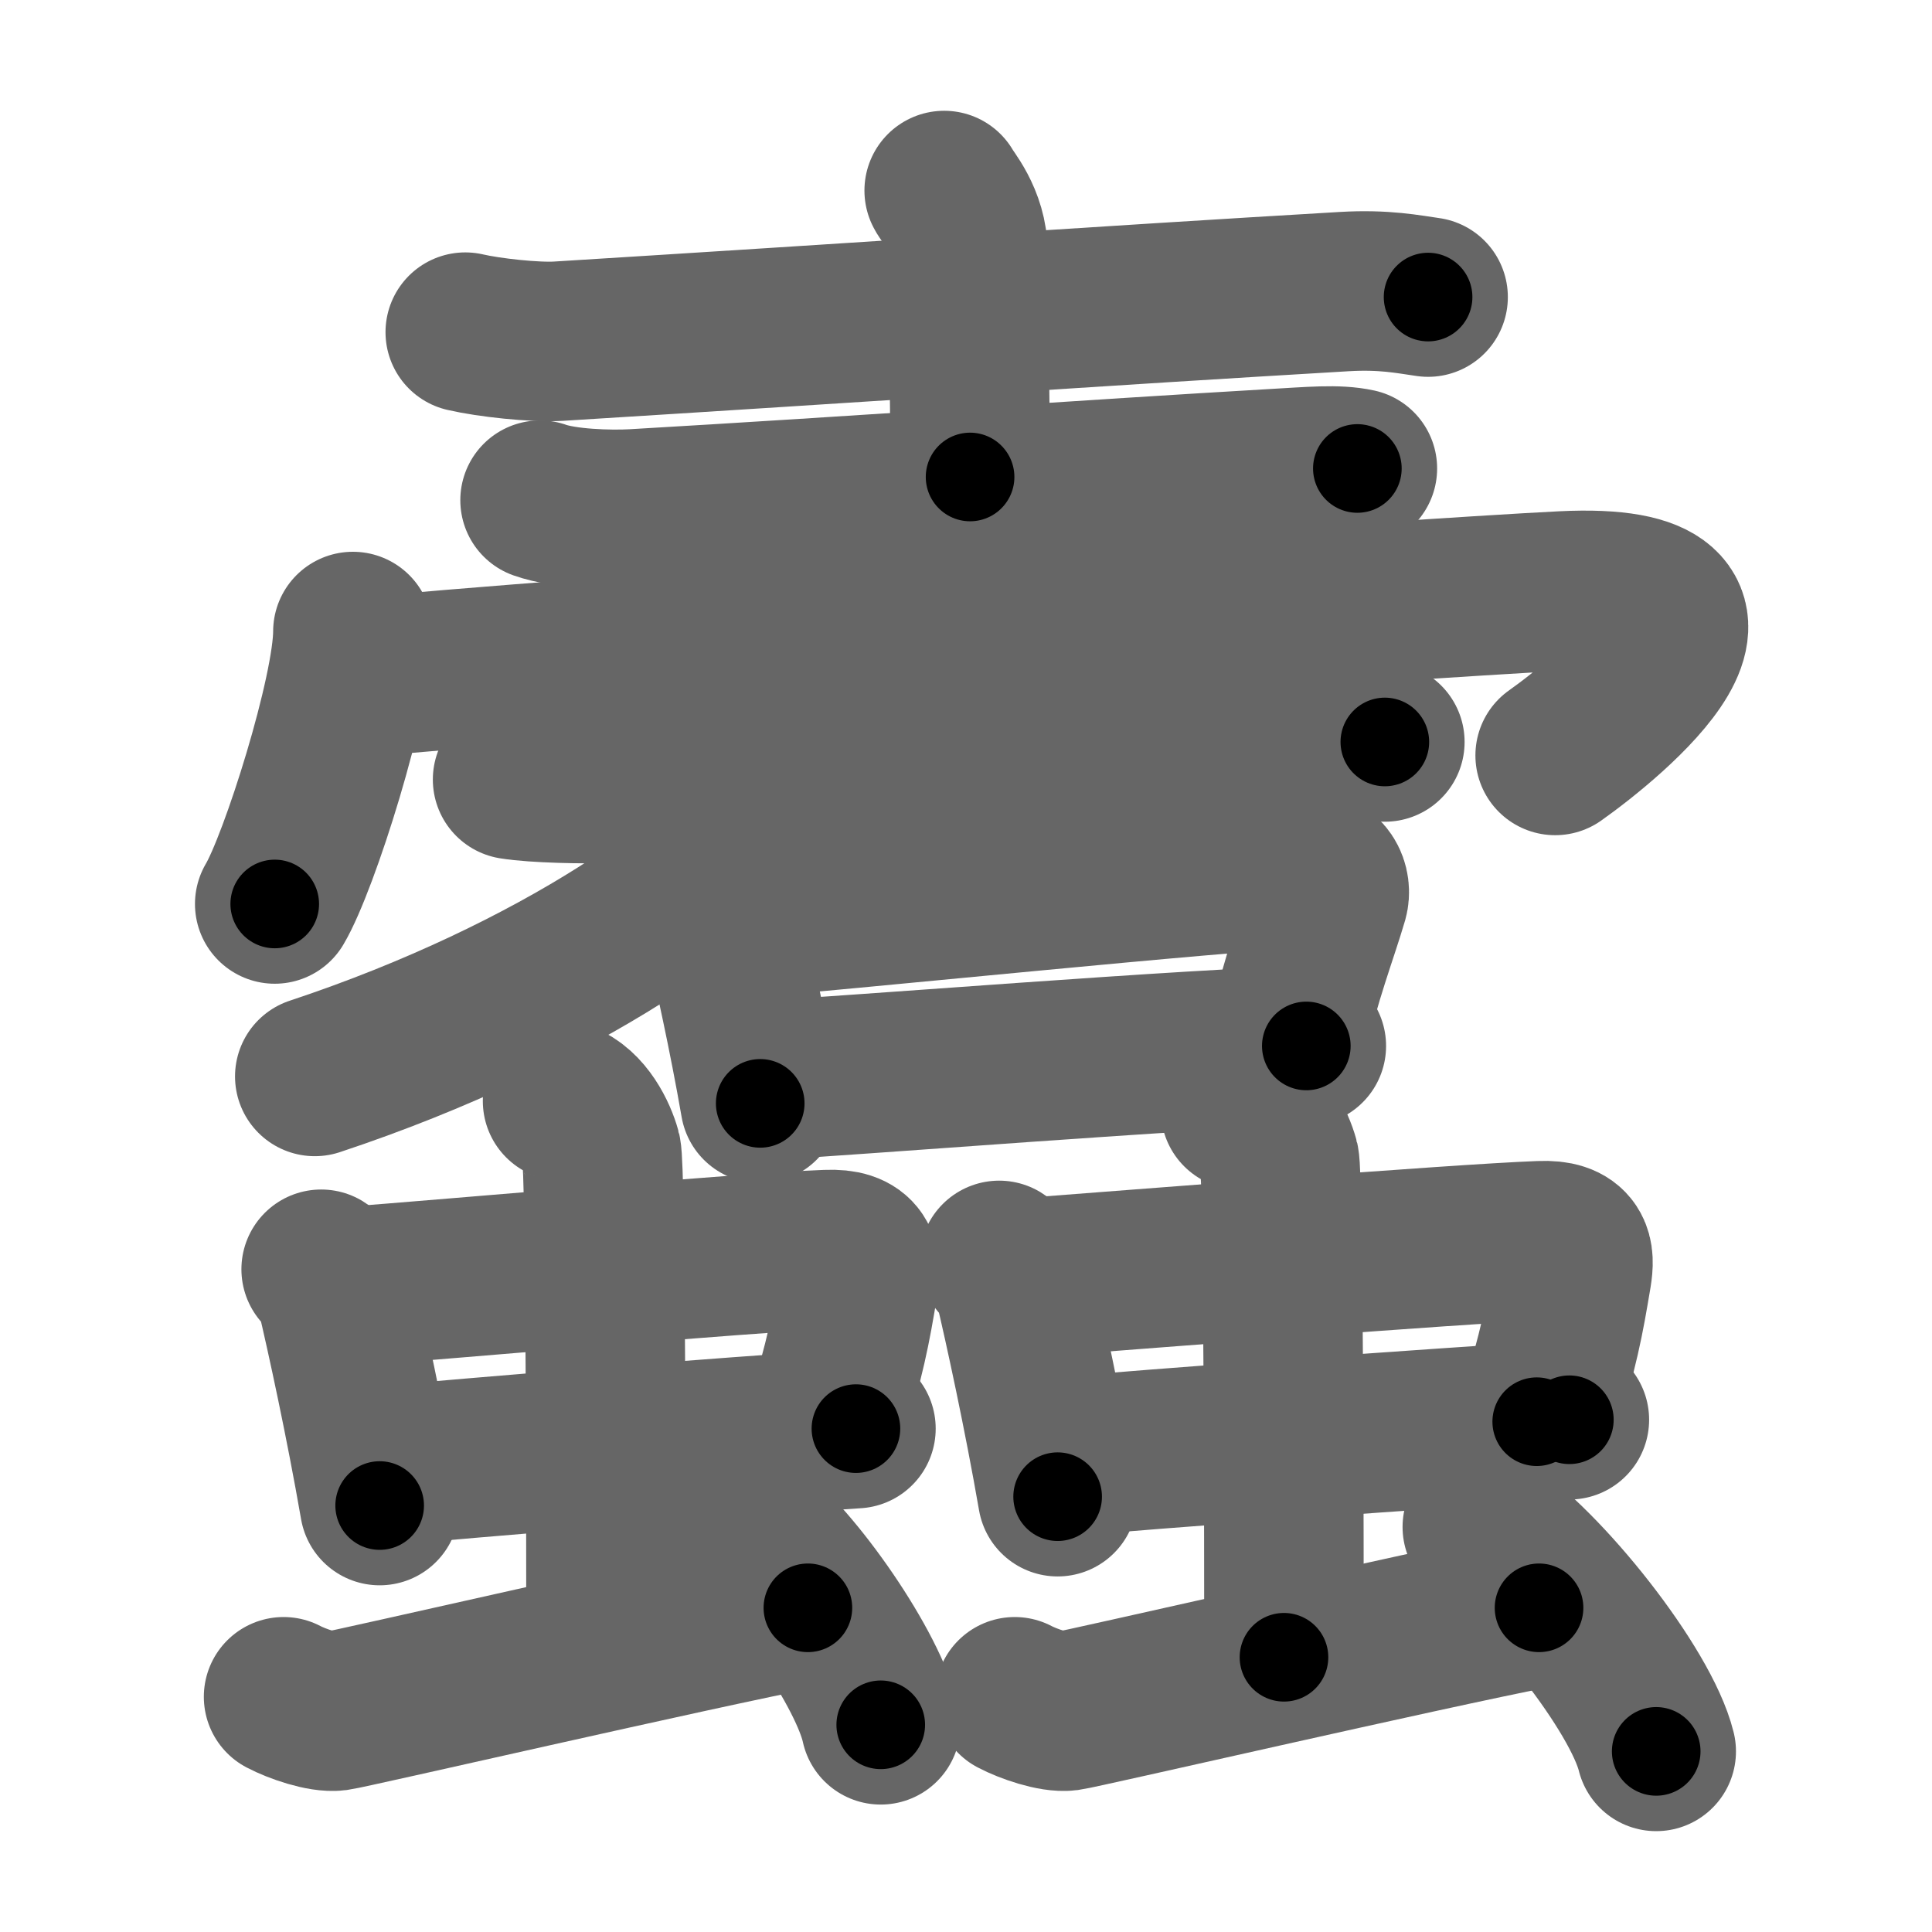 <svg xmlns="http://www.w3.org/2000/svg" width="109" height="109" viewBox="0 0 109 109" id="8827"><g fill="none" stroke="#666" stroke-width="9" stroke-linecap="round" stroke-linejoin="round"><g><g><g><path d="M26.25,18.74c1.34,0.31,3.91,0.59,5.25,0.51c17.27-1.07,30.75-2,44.36-2.8c2.24-0.13,3.58,0.15,4.71,0.31" /><path d="M53.27,10.75c0.13,0.3,1.34,1.59,1.34,3.53c0,3.22,0.12,6.72,0.12,12.63" /><path d="M30.47,28.22c1.38,0.49,3.92,0.57,5.3,0.49C48,28,62.25,27,71.74,26.45c2.3-0.13,3.69-0.27,4.84-0.02" /></g><g><path d="M19.91,35.63c0,3.48-3.03,13.05-4.41,15.37" /><path d="M20.24,38.24c9.51-0.99,60.24-4.53,67.95-4.9c12.05-0.59,2.55,7.16-0.45,9.28" /></g><g><path d="M28.92,43.98c1.28,0.21,4.13,0.26,5.4,0.21c11.48-0.41,28.23-1.92,39.34-2.54c2.13-0.12,3.41,0.1,4.47,0.21" /><path d="M43.25,44.05c0.07,0.4,0.15,1.04-0.15,1.62c-1.77,3.43-11.43,10.45-25.34,15.06" /><g><path d="M40,51.08c0.35,0.21,0.8,1.08,0.87,1.36c0.48,2.04,1.35,5.95,2.02,9.81" /><path d="M41.36,51.85c5.35-0.41,28.33-2.77,31.99-2.84c1.51-0.03,1.77,1.06,1.6,1.67c-0.57,1.96-1.58,4.52-2.35,8" /><path d="M42.88,60.97c4.28-0.21,25.36-1.9,30.82-1.96" /></g></g></g><g><g><g><g><path d="M18.12,71.61c0.43,0.26,0.75,0.91,0.83,1.25c0.59,2.49,1.65,7.36,2.47,12.08" /><path d="M19.27,72.62c6.62-0.5,22.6-1.94,27.39-2.12c1.87-0.08,1.95,0.8,1.77,1.9c-0.43,2.57-0.69,4.06-1.98,8.31" /><path d="M21.21,82.74c5.32-0.5,19.63-1.67,27.08-2.14" /></g><g><path d="M31.74,62.12c1.22,0.44,1.95,1.97,2.19,2.85C34.18,65.85,34.19,87,34.19,93" /></g></g><path d="M16,95.73c0.76,0.4,2.21,0.9,2.97,0.8c0.76-0.1,19.95-4.52,26.61-5.82" /><path d="M42.13,86.15c2.67,1.97,6.9,8.1,7.56,11.16" /></g><g><g><g><path d="M56.37,71.11c0.43,0.26,0.75,0.91,0.83,1.25c0.59,2.49,1.65,7.36,2.47,12.08" /><path d="M57.52,72.12c6.62-0.5,24.6-1.94,29.39-2.12c1.87-0.08,1.95,0.8,1.77,1.9c-0.43,2.57-0.69,4.06-1.98,8.31" /><path d="M59.46,82.24c5.32-0.5,21.63-1.67,29.08-2.14" /></g><g><path d="M69.99,62.62c1.22,0.44,1.95,1.97,2.19,2.85c0.24,0.87,0.26,22.03,0.26,28.03" /></g></g><path d="M57.25,95.73c0.76,0.4,2.21,0.9,2.97,0.8c0.76-0.1,19.95-4.52,26.61-5.82" /><path d="M83.63,86.15c3.46,2.24,8.95,9.18,9.81,12.66" /></g></g></g></g><g fill="none" stroke="#000" stroke-width="5" stroke-linecap="round" stroke-linejoin="round"><g><g><g><path d="M26.25,18.74c1.34,0.31,3.91,0.59,5.25,0.51c17.27-1.07,30.75-2,44.36-2.8c2.24-0.13,3.58,0.15,4.71,0.31" stroke-dasharray="54.467" stroke-dashoffset="54.467"><animate attributeName="stroke-dashoffset" values="54.467;54.467;0" dur="0.545s" fill="freeze" begin="0s;8827.click" /></path><path d="M53.27,10.75c0.13,0.3,1.34,1.59,1.34,3.53c0,3.22,0.12,6.72,0.12,12.63" stroke-dasharray="16.474" stroke-dashoffset="16.474"><animate attributeName="stroke-dashoffset" values="16.474" fill="freeze" begin="8827.click" /><animate attributeName="stroke-dashoffset" values="16.474;16.474;0" keyTimes="0;0.768;1" dur="0.71s" fill="freeze" begin="0s;8827.click" /></path><path d="M30.47,28.22c1.38,0.49,3.92,0.57,5.3,0.49C48,28,62.25,27,71.74,26.45c2.3-0.13,3.69-0.27,4.84-0.02" stroke-dasharray="46.244" stroke-dashoffset="46.244"><animate attributeName="stroke-dashoffset" values="46.244" fill="freeze" begin="8827.click" /><animate attributeName="stroke-dashoffset" values="46.244;46.244;0" keyTimes="0;0.606;1" dur="1.172s" fill="freeze" begin="0s;8827.click" /></path></g><g><path d="M19.91,35.63c0,3.48-3.03,13.05-4.41,15.37" stroke-dasharray="16.072" stroke-dashoffset="16.072"><animate attributeName="stroke-dashoffset" values="16.072" fill="freeze" begin="8827.click" /><animate attributeName="stroke-dashoffset" values="16.072;16.072;0" keyTimes="0;0.879;1" dur="1.333s" fill="freeze" begin="0s;8827.click" /></path><path d="M20.24,38.24c9.51-0.99,60.24-4.53,67.95-4.9c12.05-0.59,2.55,7.16-0.45,9.28" stroke-dasharray="84.922" stroke-dashoffset="84.922"><animate attributeName="stroke-dashoffset" values="84.922" fill="freeze" begin="8827.click" /><animate attributeName="stroke-dashoffset" values="84.922;84.922;0" keyTimes="0;0.676;1" dur="1.972s" fill="freeze" begin="0s;8827.click" /></path></g><g><path d="M28.92,43.98c1.28,0.21,4.13,0.26,5.4,0.21c11.48-0.41,28.23-1.92,39.34-2.54c2.13-0.12,3.41,0.1,4.47,0.21" stroke-dasharray="49.316" stroke-dashoffset="49.316"><animate attributeName="stroke-dashoffset" values="49.316" fill="freeze" begin="8827.click" /><animate attributeName="stroke-dashoffset" values="49.316;49.316;0" keyTimes="0;0.8;1" dur="2.465s" fill="freeze" begin="0s;8827.click" /></path><path d="M43.25,44.05c0.07,0.4,0.15,1.04-0.15,1.62c-1.77,3.43-11.43,10.45-25.34,15.06" stroke-dasharray="31.548" stroke-dashoffset="31.548"><animate attributeName="stroke-dashoffset" values="31.548" fill="freeze" begin="8827.click" /><animate attributeName="stroke-dashoffset" values="31.548;31.548;0" keyTimes="0;0.887;1" dur="2.78s" fill="freeze" begin="0s;8827.click" /></path><g><path d="M40,51.08c0.35,0.21,0.8,1.08,0.87,1.36c0.48,2.04,1.35,5.95,2.02,9.81" stroke-dasharray="11.654" stroke-dashoffset="11.654"><animate attributeName="stroke-dashoffset" values="11.654" fill="freeze" begin="8827.click" /><animate attributeName="stroke-dashoffset" values="11.654;11.654;0" keyTimes="0;0.96;1" dur="2.897s" fill="freeze" begin="0s;8827.click" /></path><path d="M41.36,51.85c5.35-0.41,28.33-2.77,31.99-2.84c1.51-0.03,1.77,1.06,1.6,1.67c-0.57,1.96-1.58,4.52-2.35,8" stroke-dasharray="43.199" stroke-dashoffset="43.199"><animate attributeName="stroke-dashoffset" values="43.199" fill="freeze" begin="8827.click" /><animate attributeName="stroke-dashoffset" values="43.199;43.199;0" keyTimes="0;0.87;1" dur="3.329s" fill="freeze" begin="0s;8827.click" /></path><path d="M42.88,60.97c4.28-0.21,25.36-1.9,30.82-1.96" stroke-dasharray="30.885" stroke-dashoffset="30.885"><animate attributeName="stroke-dashoffset" values="30.885" fill="freeze" begin="8827.click" /><animate attributeName="stroke-dashoffset" values="30.885;30.885;0" keyTimes="0;0.915;1" dur="3.638s" fill="freeze" begin="0s;8827.click" /></path></g></g></g><g><g><g><g><path d="M18.12,71.61c0.43,0.26,0.75,0.91,0.83,1.25c0.59,2.49,1.65,7.36,2.47,12.08" stroke-dasharray="13.864" stroke-dashoffset="13.864"><animate attributeName="stroke-dashoffset" values="13.864" fill="freeze" begin="8827.click" /><animate attributeName="stroke-dashoffset" values="13.864;13.864;0" keyTimes="0;0.963;1" dur="3.777s" fill="freeze" begin="0s;8827.click" /></path><path d="M19.27,72.62c6.62-0.5,22.6-1.94,27.39-2.12c1.87-0.08,1.95,0.8,1.77,1.9c-0.43,2.57-0.69,4.06-1.98,8.31" stroke-dasharray="39.26" stroke-dashoffset="39.26"><animate attributeName="stroke-dashoffset" values="39.26" fill="freeze" begin="8827.click" /><animate attributeName="stroke-dashoffset" values="39.26;39.26;0" keyTimes="0;0.906;1" dur="4.17s" fill="freeze" begin="0s;8827.click" /></path><path d="M21.21,82.74c5.32-0.5,19.63-1.67,27.08-2.14" stroke-dasharray="27.166" stroke-dashoffset="27.166"><animate attributeName="stroke-dashoffset" values="27.166" fill="freeze" begin="8827.click" /><animate attributeName="stroke-dashoffset" values="27.166;27.166;0" keyTimes="0;0.939;1" dur="4.442s" fill="freeze" begin="0s;8827.click" /></path></g><g><path d="M31.74,62.12c1.22,0.44,1.95,1.97,2.19,2.85C34.18,65.85,34.19,87,34.19,93" stroke-dasharray="31.755" stroke-dashoffset="31.755"><animate attributeName="stroke-dashoffset" values="31.755" fill="freeze" begin="8827.click" /><animate attributeName="stroke-dashoffset" values="31.755;31.755;0" keyTimes="0;0.933;1" dur="4.76s" fill="freeze" begin="0s;8827.click" /></path></g></g><path d="M16,95.73c0.76,0.4,2.21,0.9,2.97,0.8c0.76-0.1,19.95-4.52,26.61-5.82" stroke-dasharray="30.349" stroke-dashoffset="30.349"><animate attributeName="stroke-dashoffset" values="30.349" fill="freeze" begin="8827.click" /><animate attributeName="stroke-dashoffset" values="30.349;30.349;0" keyTimes="0;0.94;1" dur="5.063s" fill="freeze" begin="0s;8827.click" /></path><path d="M42.13,86.15c2.67,1.97,6.9,8.1,7.56,11.16" stroke-dasharray="13.648" stroke-dashoffset="13.648"><animate attributeName="stroke-dashoffset" values="13.648" fill="freeze" begin="8827.click" /><animate attributeName="stroke-dashoffset" values="13.648;13.648;0" keyTimes="0;0.974;1" dur="5.199s" fill="freeze" begin="0s;8827.click" /></path></g><g><g><g><path d="M56.37,71.11c0.43,0.26,0.75,0.91,0.83,1.25c0.59,2.49,1.65,7.36,2.47,12.08" stroke-dasharray="13.864" stroke-dashoffset="13.864"><animate attributeName="stroke-dashoffset" values="13.864" fill="freeze" begin="8827.click" /><animate attributeName="stroke-dashoffset" values="13.864;13.864;0" keyTimes="0;0.974;1" dur="5.338s" fill="freeze" begin="0s;8827.click" /></path><path d="M57.52,72.12c6.62-0.5,24.6-1.94,29.39-2.12c1.87-0.08,1.95,0.8,1.77,1.9c-0.43,2.57-0.69,4.06-1.98,8.31" stroke-dasharray="41.254" stroke-dashoffset="41.254"><animate attributeName="stroke-dashoffset" values="41.254" fill="freeze" begin="8827.click" /><animate attributeName="stroke-dashoffset" values="41.254;41.254;0" keyTimes="0;0.928;1" dur="5.751s" fill="freeze" begin="0s;8827.click" /></path><path d="M59.46,82.24c5.32-0.5,21.63-1.67,29.08-2.14" stroke-dasharray="29.16" stroke-dashoffset="29.16"><animate attributeName="stroke-dashoffset" values="29.16" fill="freeze" begin="8827.click" /><animate attributeName="stroke-dashoffset" values="29.16;29.16;0" keyTimes="0;0.952;1" dur="6.043s" fill="freeze" begin="0s;8827.click" /></path></g><g><path d="M69.99,62.62c1.22,0.44,1.95,1.97,2.19,2.85c0.24,0.87,0.26,22.03,0.26,28.03" stroke-dasharray="31.754" stroke-dashoffset="31.754"><animate attributeName="stroke-dashoffset" values="31.754" fill="freeze" begin="8827.click" /><animate attributeName="stroke-dashoffset" values="31.754;31.754;0" keyTimes="0;0.95;1" dur="6.361s" fill="freeze" begin="0s;8827.click" /></path></g></g><path d="M57.25,95.73c0.76,0.4,2.21,0.9,2.97,0.8c0.76-0.1,19.95-4.52,26.61-5.82" stroke-dasharray="30.349" stroke-dashoffset="30.349"><animate attributeName="stroke-dashoffset" values="30.349" fill="freeze" begin="8827.click" /><animate attributeName="stroke-dashoffset" values="30.349;30.349;0" keyTimes="0;0.955;1" dur="6.664s" fill="freeze" begin="0s;8827.click" /></path><path d="M83.63,86.15c3.46,2.24,8.95,9.18,9.81,12.66" stroke-dasharray="16.233" stroke-dashoffset="16.233"><animate attributeName="stroke-dashoffset" values="16.233" fill="freeze" begin="8827.click" /><animate attributeName="stroke-dashoffset" values="16.233;16.233;0" keyTimes="0;0.976;1" dur="6.826s" fill="freeze" begin="0s;8827.click" /></path></g></g></g></g></svg>